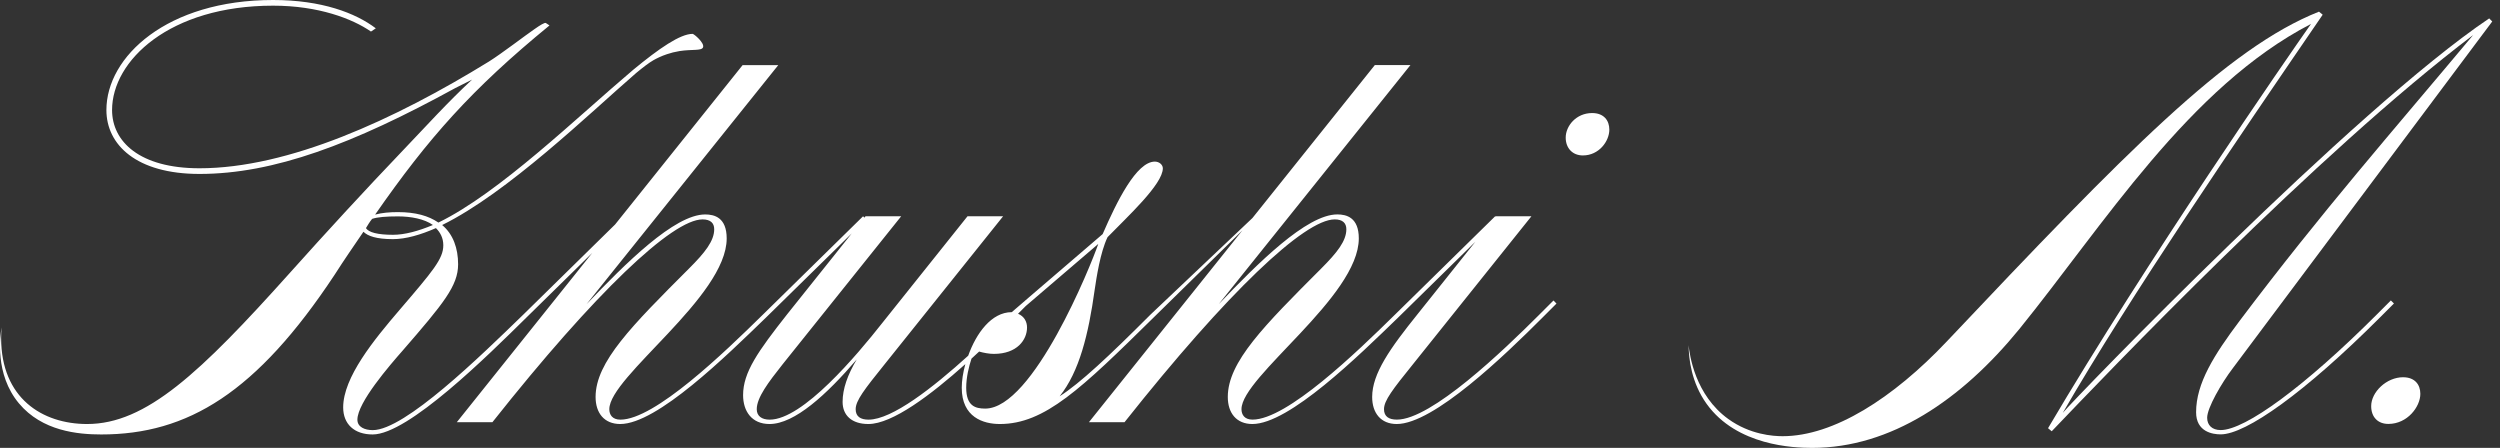 <svg width="307" height="55" viewBox="0 0 307 55" fill="none" xmlns="http://www.w3.org/2000/svg">
<rect x="0" y="0" width="307" height="55" fill="#333333" stroke="none"/>
<path d="M189.043 38.625C184.591 43.078 175.77 51.529 171.538 51.529C170.56 51.529 169.955 51.153 169.955 50.247C169.955 49.197 171.006 47.831 173.502 44.74L188.061 26.555H183.689L183.656 26.602L183.609 26.555L171.314 38.625C166.561 43.302 158.033 51.529 153.809 51.529C152.83 51.529 152.454 50.928 152.454 50.247C152.454 46.251 166.861 36.441 166.861 29.275C166.861 26.707 165.354 26.33 164.22 26.33C160.449 26.33 154.414 32.365 149.661 37.347L173.201 7.992H168.828L153.801 26.772C149.632 30.724 145.462 34.673 141.288 38.625C136.159 43.762 132.612 47.077 130.123 48.664C132.54 45.646 133.67 41.042 134.423 35.608C134.648 34.101 135.105 31.007 136.007 29.123C138.423 26.634 142.796 22.631 142.796 20.671C142.796 20.222 142.346 19.845 141.817 19.845C139.553 19.845 137.14 24.75 135.405 28.746L125.903 36.901L125.845 36.955L124.244 38.332C121.74 38.332 119.871 40.947 118.896 43.679C114.575 47.595 109.546 51.533 106.659 51.533C105.681 51.533 105.076 51.156 105.076 50.251C105.076 49.2 106.134 47.834 108.622 44.744L123.182 26.558H118.81L108.322 39.687C105.232 43.61 98.588 51.533 94.516 51.533C93.537 51.533 92.929 51.084 92.929 50.251C92.929 48.82 94.364 46.936 96.099 44.744L110.666 26.558H106.286L106.152 26.725L105.985 26.558L93.69 38.629C88.933 43.306 80.409 51.533 76.185 51.533C75.199 51.533 74.823 50.932 74.823 50.251C74.823 46.255 89.237 36.444 89.237 29.279C89.237 26.71 87.73 26.334 86.596 26.334C82.825 26.334 76.79 32.369 72.029 37.35L95.573 7.995H91.194C85.981 14.52 80.757 21.044 75.536 27.565L64.251 38.644C58.977 43.766 49.699 52.819 45.776 52.819C44.797 52.819 43.888 52.442 43.888 51.537C43.888 49.425 47.884 44.828 49.474 43.02C54.452 37.281 56.256 35.097 56.256 32.459C56.256 30.5 55.655 28.768 54.296 27.634C62.349 23.671 72.363 13.955 78.007 9.064C78.054 9.024 78.101 8.984 78.145 8.944C78.999 8.238 79.699 7.706 80.228 7.401C80.637 7.169 81.202 6.887 81.901 6.655C82.365 6.496 82.879 6.365 83.448 6.271C85.01 6.032 86.154 6.264 86.332 5.814C86.549 5.278 85.22 4.159 85.053 4.159C83.531 4.159 80.945 5.938 77.761 8.568C70.758 14.491 61.328 23.682 53.836 27.33C52.626 26.504 51.043 26.047 48.858 26.047C47.873 26.047 46.891 26.127 46.065 26.352C52.623 16.929 57.904 10.966 67.479 3.123L67.03 2.826C66.903 2.742 66.342 3.076 65.639 3.572C64.472 4.373 61.639 6.553 60.053 7.55C48.435 14.705 35.418 20.664 24.492 20.664C17.142 20.664 13.762 17.385 13.762 13.509C13.762 7.452 20.819 0.696 33.534 0.696C39.095 0.696 43.265 2.29 45.555 3.876L46.149 3.478C43.664 1.59 39.494 0 33.534 0C20.518 0 13.066 6.952 13.066 13.509C13.066 17.784 16.747 21.36 24.492 21.36C33.632 21.36 43.367 17.686 55.883 10.828C56.578 10.477 57.278 10.126 57.973 9.774C55.021 12.509 52.286 15.531 49.536 18.411C44.801 23.366 40.16 28.413 35.585 33.521C24.572 45.809 17.935 52.069 10.697 52.069C5.198 52.069 0.14 48.899 0.14 41.513C0.14 41.071 0.158 40.632 0.195 40.201C0.017 41.248 -0.671 45.95 2.325 49.533C5.169 52.942 9.563 53.352 12.436 53.352C23.065 53.352 31.513 48.222 41.091 33.742C42.294 31.855 43.501 30.123 44.631 28.46C45.16 28.989 46.218 29.366 48.25 29.366C49.837 29.366 51.644 28.837 53.532 28.011C54.061 28.54 54.438 29.214 54.438 30.123C54.438 31.786 53.155 33.285 49.083 38.038C45.913 41.737 42.142 46.338 42.142 50.03C42.142 52.069 43.497 53.352 45.761 53.352C50.134 53.352 59.944 43.625 64.614 39.024L72.729 31.058C67.189 37.988 61.643 44.914 56.097 51.845H60.469C73.142 35.85 82.579 26.942 86.27 26.942C87.256 26.942 87.705 27.399 87.705 28.152C87.705 29.583 86.575 31.018 84.608 32.978C77.594 39.998 73.138 44.447 73.138 48.747C73.138 50.714 74.196 52.069 76.163 52.069C80.688 52.069 89.212 43.69 94.045 39.013L104.594 28.663L96.686 38.564C93.059 43.168 91.252 45.73 91.252 48.523C91.252 50.483 92.302 52.069 94.494 52.069C97.584 52.069 101.507 48.45 105.206 44.146C104.076 46.034 103.471 47.766 103.471 49.349C103.471 51.011 104.601 52.069 106.634 52.069C109.586 52.069 114.325 48.483 118.545 44.712C118.255 45.758 118.103 46.776 118.103 47.617C118.103 51.236 120.744 52.069 122.78 52.069C128.287 52.069 132.739 47.769 141.64 39.013L152.573 28.286L133.721 51.845H138.093C150.773 35.85 160.203 26.942 163.902 26.942C164.88 26.942 165.332 27.399 165.332 28.152C165.332 29.583 164.202 31.018 162.242 32.978C155.229 39.998 150.773 44.447 150.773 48.747C150.773 50.714 151.831 52.069 153.79 52.069C158.315 52.069 166.84 43.69 171.672 39.013L181.175 29.688L174.089 38.564C170.694 42.784 168.502 45.882 168.502 48.747C168.502 50.714 169.56 52.069 171.52 52.069C176.045 52.069 184.801 43.617 189.402 39.013L191.137 37.278L190.768 36.901L189.029 38.636L189.043 38.625ZM48.257 28.833C46.377 28.833 45.247 28.536 44.942 28.007C45.167 27.631 45.392 27.254 45.696 26.877C46.377 26.652 47.431 26.573 48.866 26.573C50.449 26.573 52.108 26.877 53.162 27.63C51.355 28.384 49.695 28.833 48.257 28.833ZM120.987 50.175C119.784 50.175 118.65 49.87 118.65 47.606C118.65 46.356 118.976 45.012 119.299 44.038C119.617 43.748 119.929 43.462 120.237 43.172C120.798 43.331 121.479 43.458 122.045 43.458C124.91 43.458 126.12 41.723 126.12 40.216C126.12 39.495 125.769 38.846 125.015 38.528L125.968 37.575L134.869 29.953C133.963 32.594 126.874 50.175 120.987 50.175Z" fill="white"/>
<path d="M195.514 13.882C193.55 13.882 192.268 15.465 192.268 16.9C192.268 18.182 193.097 19.088 194.38 19.088C196.343 19.088 197.626 17.353 197.626 15.918C197.626 14.788 196.948 13.882 195.514 13.882Z" fill="white"/>
<path d="M293.975 37.27L293.598 36.893L291.863 38.629C283.034 47.457 275.716 52.812 272.699 52.812C271.641 52.812 271.039 52.207 271.039 51.301C271.039 50.095 272.775 47.077 274.209 45.19L306.049 2.637L305.673 2.26C289.149 13.353 254.745 48.964 253.31 50.7C261.686 36.212 274.738 17.124 285.226 1.807L284.773 1.431C273.532 5.883 261.005 18.707 239.051 41.947C232.487 48.888 225.169 53.565 218.905 53.565C217.735 53.565 214.906 53.38 212.239 51.457C208.149 48.511 207.486 43.577 207.359 42.396C207.385 44.114 207.704 46.99 209.573 49.595C213.279 54.753 220.267 55 222.524 55C232.182 55 240.859 49.117 247.952 40.436C258.288 27.684 268.775 10.708 283.791 2.938C280.922 7.013 263.646 31.985 251.499 52.583L251.951 52.96C258.74 45.867 284.396 18.932 303.709 4.296C293.674 16.291 285.222 25.873 275.039 39.382C271.869 43.606 269.681 47.077 269.681 50.623C269.681 53.036 271.717 53.341 272.699 53.341C275.792 53.341 283.034 48.211 292.24 39.005L293.975 37.27Z" fill="white"/>
<path d="M295.106 46.324C293.07 46.324 291.182 48.135 291.182 49.87C291.182 51.229 292.012 52.058 293.294 52.058C295.634 52.058 297.218 49.946 297.218 48.363C297.218 47.233 296.54 46.327 295.106 46.327V46.324Z" fill="white"/>
</svg>
